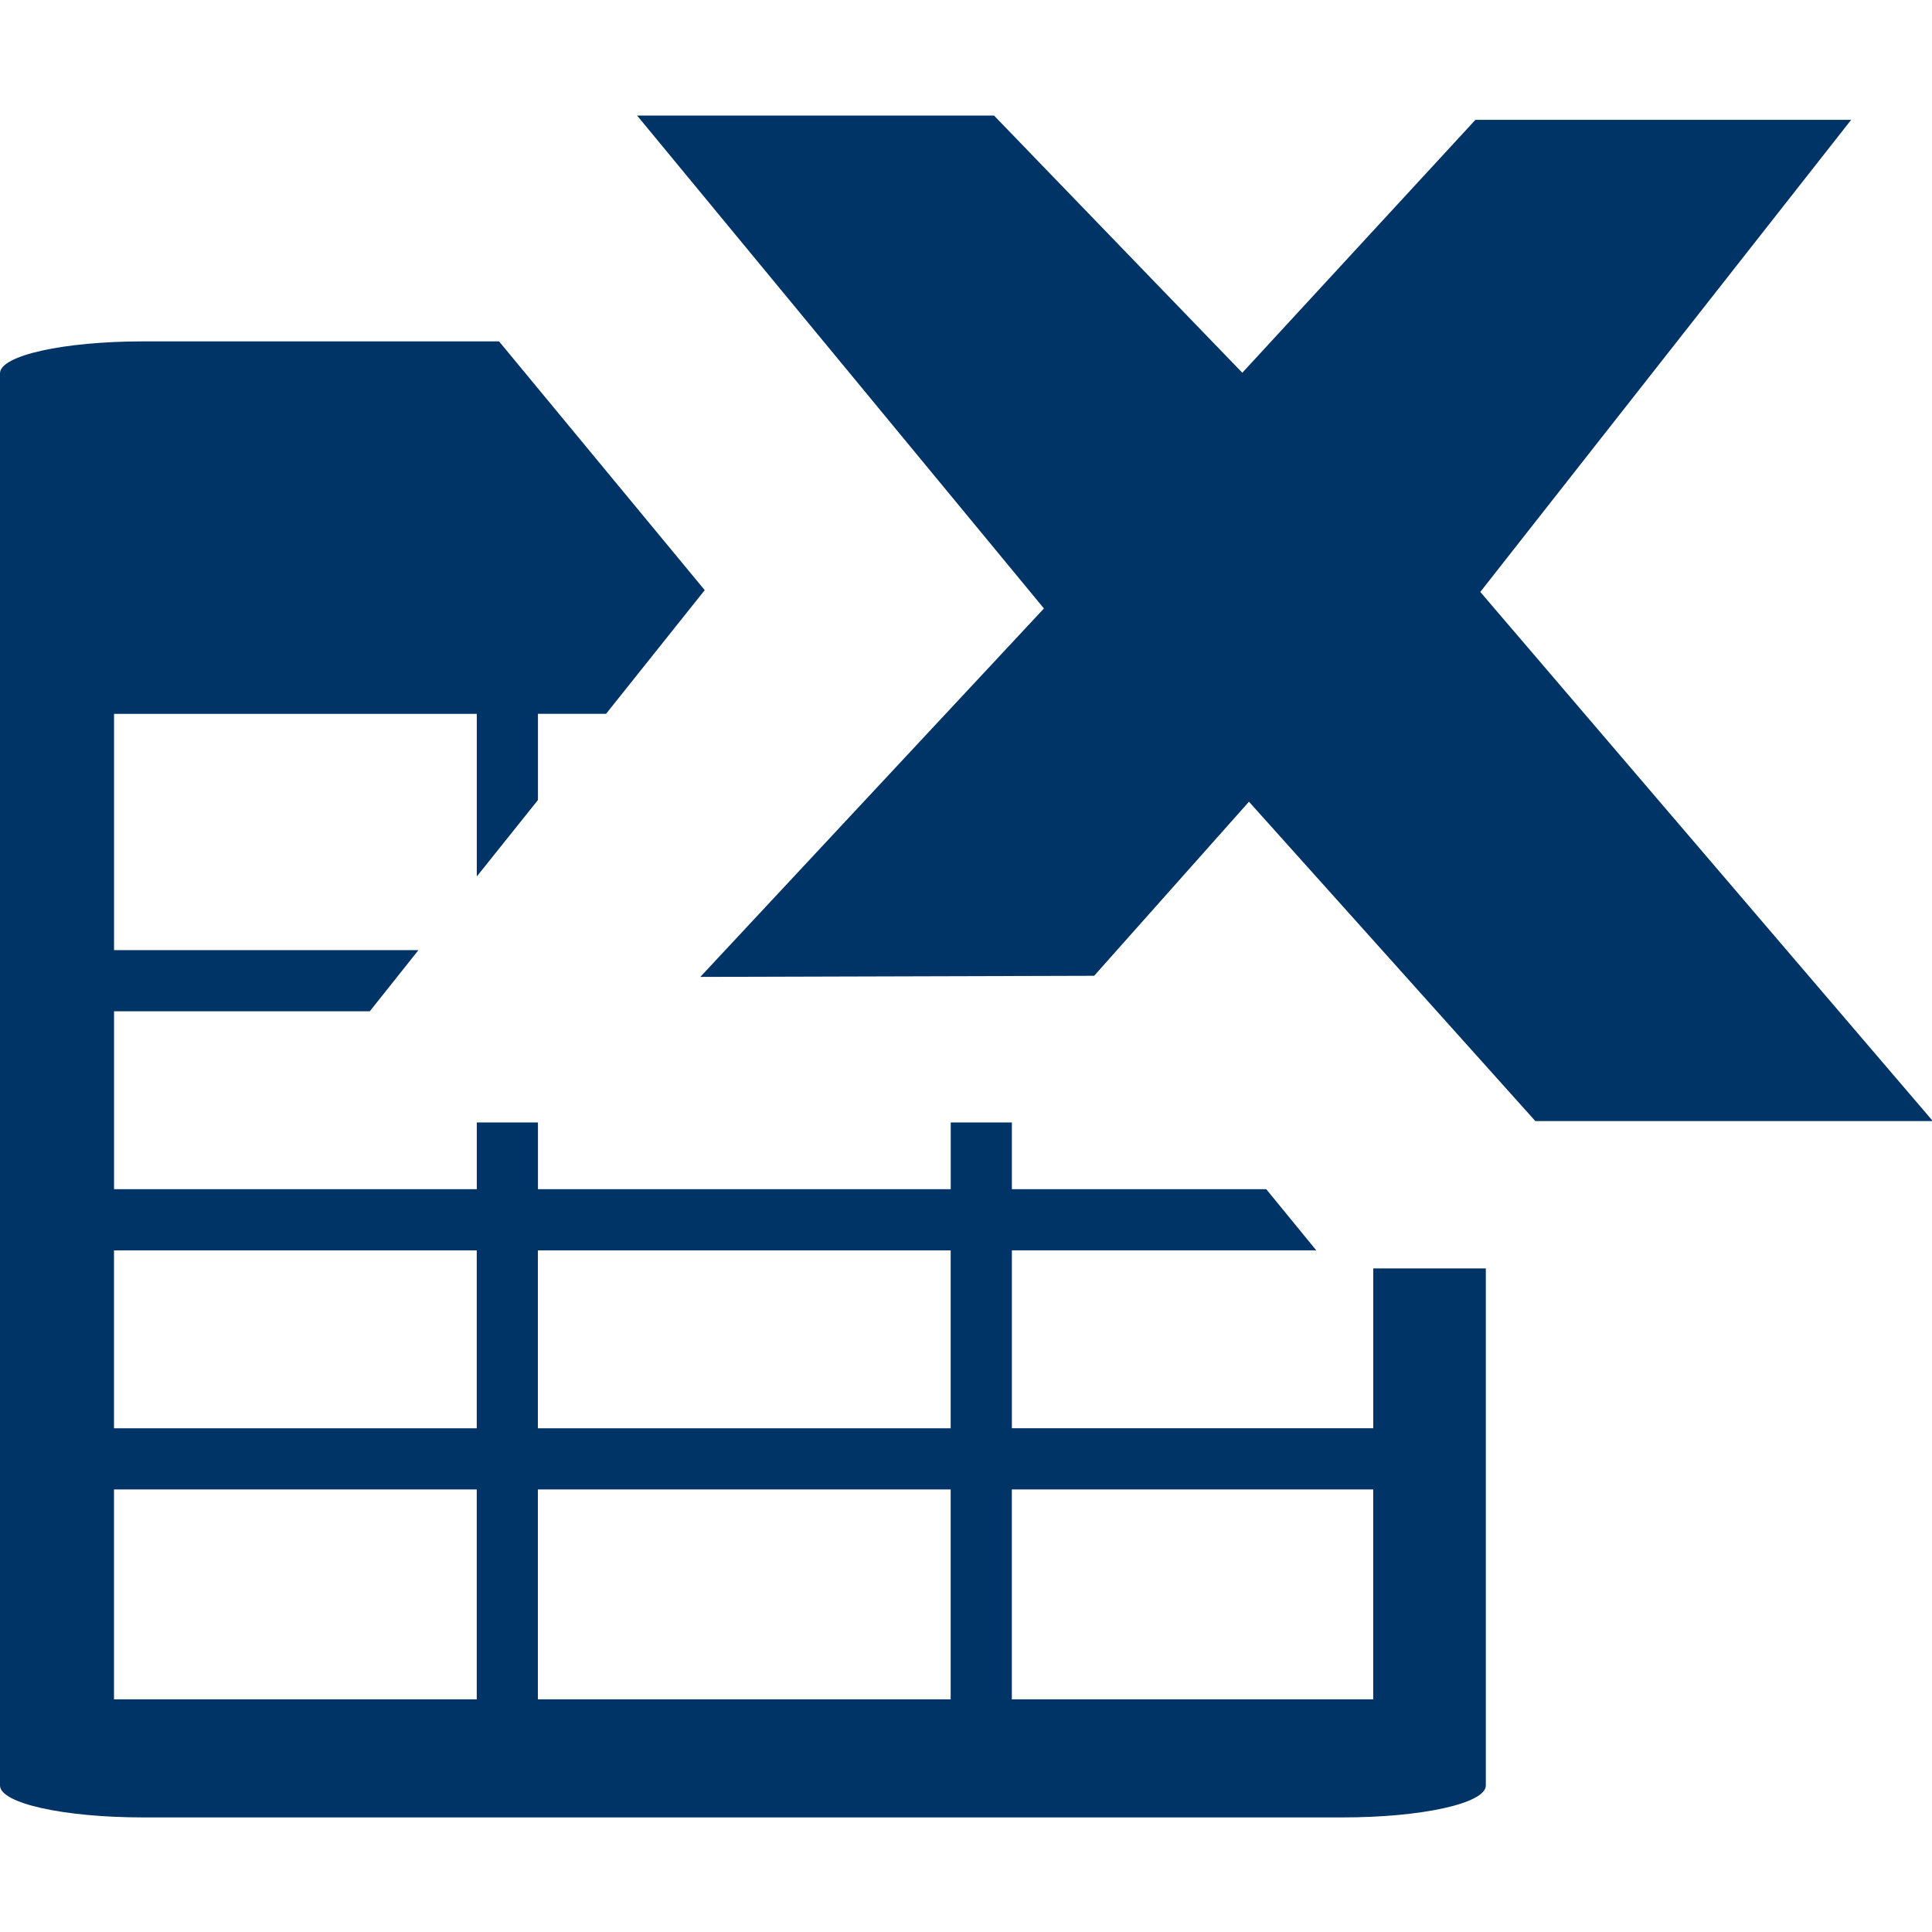 <?xml version="1.0" encoding="UTF-8" standalone="no"?>
<!-- Generator: Adobe Illustrator 15.0.0, SVG Export Plug-In . SVG Version: 6.00 Build 0)  -->

<svg
   xmlns:dc="http://purl.org/dc/elements/1.1/"
   xmlns:cc="http://creativecommons.org/ns#"
   xmlns:rdf="http://www.w3.org/1999/02/22-rdf-syntax-ns#"
   xmlns:svg="http://www.w3.org/2000/svg"
   xmlns="http://www.w3.org/2000/svg"
   xmlns:sodipodi="http://sodipodi.sourceforge.net/DTD/sodipodi-0.dtd"
   xmlns:inkscape="http://www.inkscape.org/namespaces/inkscape"
   version="1.1"
   id="Layer_1"
   x="0px"
   y="0px"
   width="48px"
   height="48px"
   viewBox="0 0 48 48"
   enable-background="new 0 0 48 48"
   xml:space="preserve"
   inkscape:version="0.48.2 r9819"
   sodipodi:docname="tabla.svg"><defs
   id="defs3801" /><sodipodi:namedview
   pagecolor="#ffffff"
   bordercolor="#666666"
   borderopacity="1"
   objecttolerance="10"
   gridtolerance="10"
   guidetolerance="10"
   inkscape:pageopacity="0"
   inkscape:pageshadow="2"
   inkscape:window-width="954"
   inkscape:window-height="954"
   id="namedview3799"
   showgrid="false"
   inkscape:zoom="4.9166667"
   inkscape:cx="-2.7443503"
   inkscape:cy="24"
   inkscape:window-x="22"
   inkscape:window-y="29"
   inkscape:window-maximized="0"
   inkscape:current-layer="Layer_1" />

<g
   style="display:inline"
   id="g5407"
   transform="matrix(1.105,0,0,1.105,-6.3357635e-7,-4.606)"><path
     id="rect2988"
     d="M 3.219,11.844 C 1.44,11.844 0,12.158 0,12.562 l 0,31.75 c 0,0.404 1.44,0.719 3.219,0.719 l 26.969,0 c 1.778,0 3.219,-0.315 3.219,-0.719 l 0,-11.625 -2.531,0 0,3.594 -8.125,0 0,-4 6.844,0 -1.125,-1.375 -5.719,0 0,-1.5 -1.375,0 0,1.5 -9.281,0 0,-1.5 -1.375,0 0,1.5 -8.156,0 0,-4 5.75,0 1.094,-1.375 -6.844,0 0,-5.312 8.156,0 0,3.656 1.375,-1.719 0,-1.938 1.531,0 2.219,-2.781 -4.625,-5.594 -8,0 z m -0.656,20.438 8.156,0 0,4 -8.156,0 0,-4 z m 9.531,0 9.281,0 0,4 -9.281,0 0,-4 z m -9.531,5.375 8.156,0 0,4.719 -8.156,0 0,-4.719 z m 9.531,0 9.281,0 0,4.719 -9.281,0 0,-4.719 z m 10.656,0 8.125,0 0,4.719 -8.125,0 0,-4.719 z"
     style="color:#000000;fill:#003366;fill-opacity:1;stroke:none;stroke-width:2.684;marker:none;visibility:visible;display:inline;overflow:visible;enable-background:accumulate"
     inkscape:connector-curvature="0" /><path
     sodipodi:nodetypes="ccccccccccccc"
     inkscape:connector-curvature="0"
     id="path3836-8"
     d="m 14.325,6.767 8.025,0 5.582,5.782 5.241,-5.686 8.448,0 -8.338,10.614 10.175,11.898 -8.937,0 -6.439,-7.181 -3.481,3.914 -8.855,0.025 7.726,-8.284 z"
     style="font-size:40px;font-style:normal;font-weight:normal;line-height:125%;letter-spacing:0px;word-spacing:0px;fill:#003366;fill-opacity:1;stroke:none;display:inline;font-family:Sans" /></g></svg>